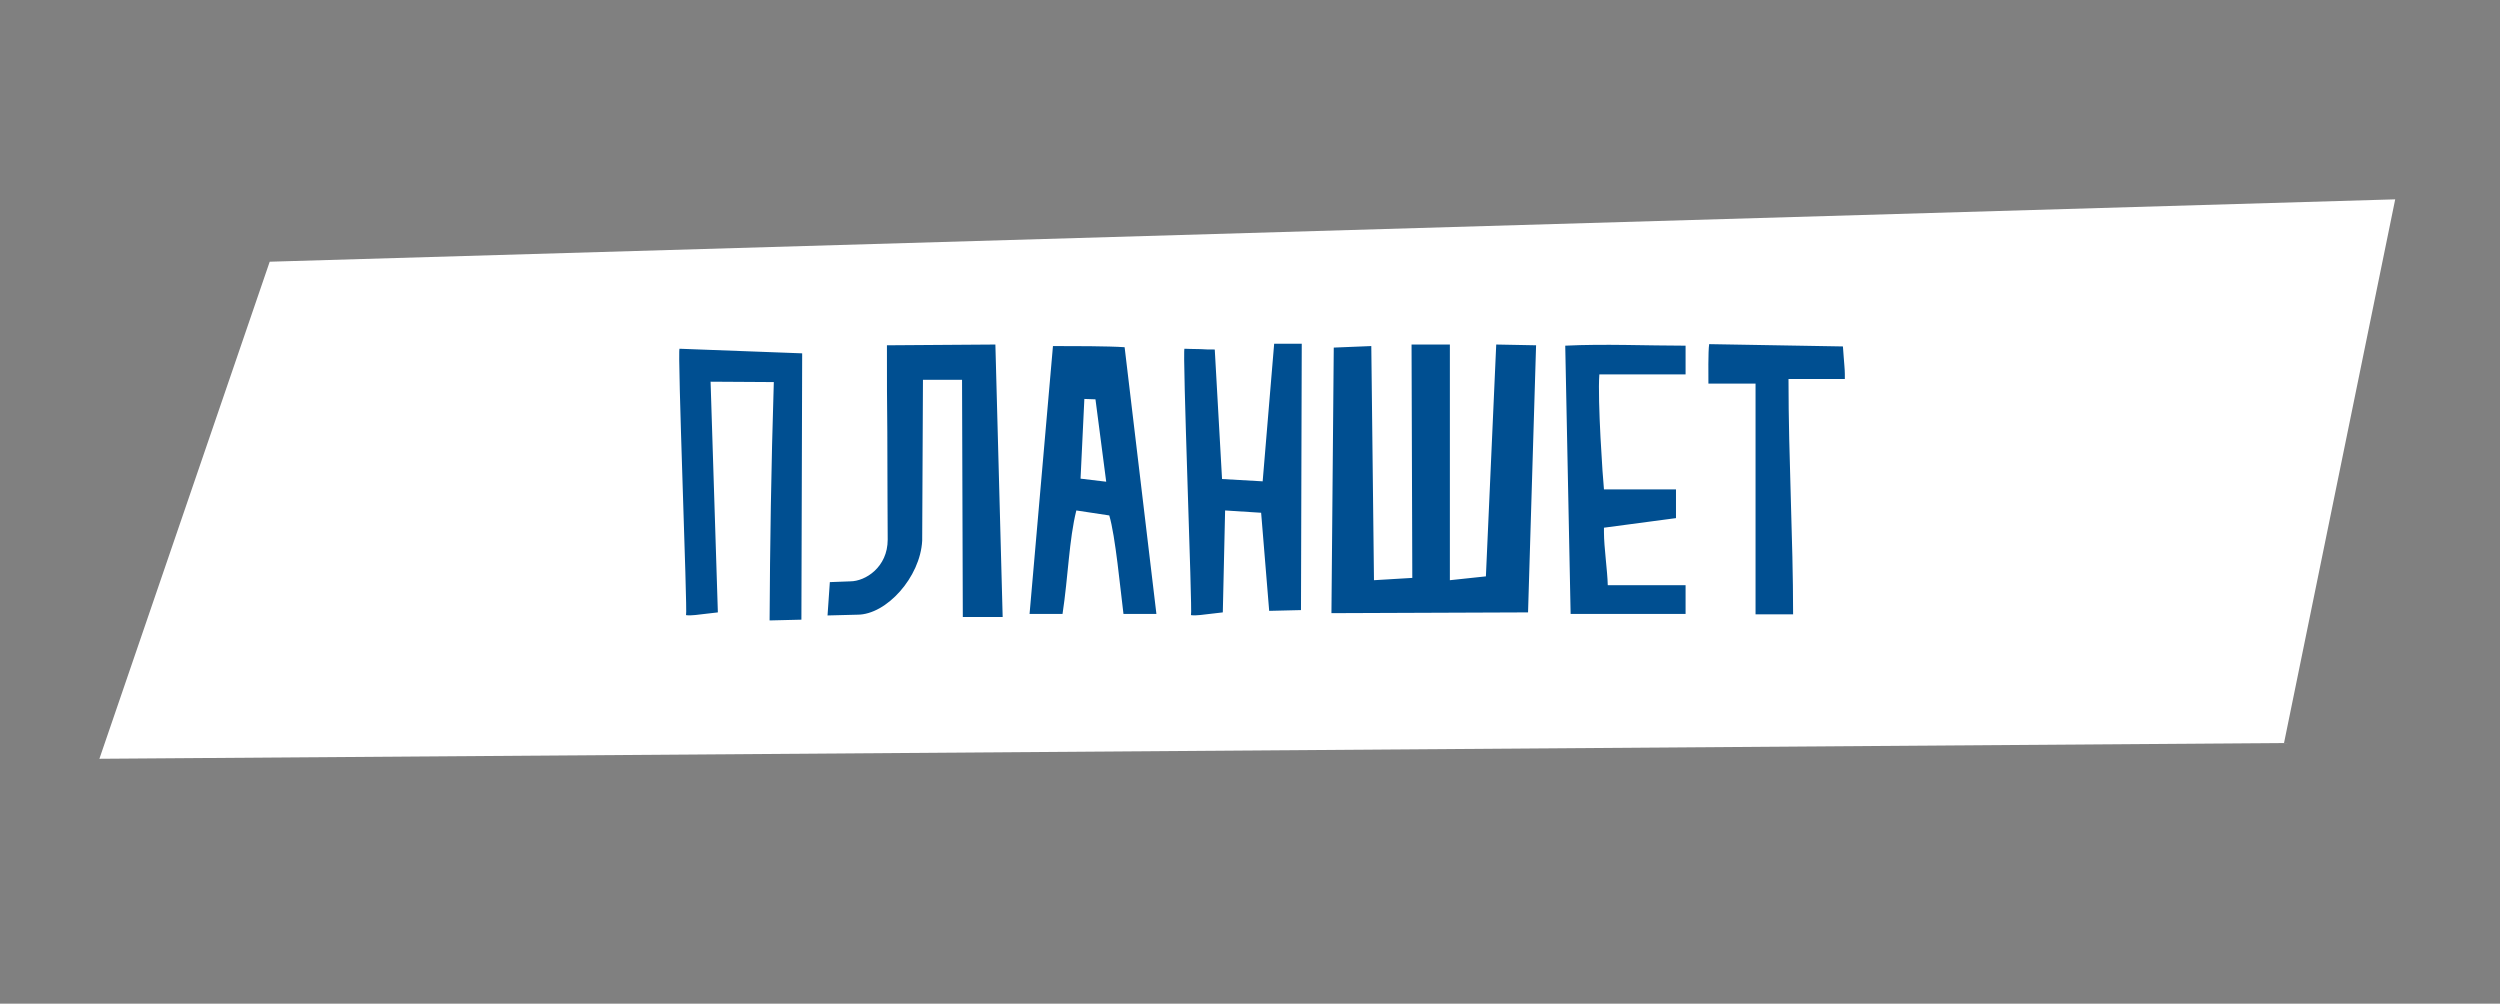 <svg width="137" height="55" viewBox="0 0 137 55" fill="none" xmlns="http://www.w3.org/2000/svg">
<rect x="0" y="0" width="137" height="55" fill="#808080" stroke="none"/>
<path d="M14.78 14.342L131.257 10.924L125.164 40.718L5.447 41.581L14.78 14.342Z" fill="white"/>
<path d="M38.94 20.917L42.405 20.938C42.258 25.642 42.195 29.968 42.174 34L43.917 33.958L43.959 19.363L37.239 19.111C37.113 19.111 37.68 33.601 37.596 33.685C37.533 33.748 37.995 33.727 38.436 33.664L39.339 33.559L38.94 20.917ZM46.987 33.685C48.583 33.685 50.431 31.627 50.536 29.632L50.578 20.812H52.72L52.762 33.811H54.946L54.547 18.88L48.604 18.922C48.604 20.644 48.604 22.24 48.625 23.689C48.625 26.167 48.646 28.834 48.646 29.569C48.646 31.081 47.428 31.858 46.588 31.858L45.475 31.9L45.349 33.727L46.987 33.685ZM61.629 19.027C60.725 18.964 58.794 18.964 57.702 18.964L56.42 33.643H58.227C58.541 31.564 58.584 29.569 58.983 27.973L60.788 28.246C61.124 29.359 61.398 32.32 61.566 33.643H63.371L61.629 19.027ZM60.62 26.398L59.214 26.23L59.423 21.862L60.032 21.883L60.62 26.398ZM65.267 33.685C65.204 33.748 65.666 33.727 66.107 33.664L67.01 33.559L67.136 27.973L69.11 28.099L69.551 33.475L71.294 33.433L71.336 18.838H69.824L69.194 26.377L66.968 26.251L66.569 19.153C66.296 19.153 66.023 19.153 65.792 19.132C65.393 19.132 64.973 19.111 64.91 19.111C64.784 19.111 65.351 33.601 65.267 33.685ZM73.09 19.048L72.963 33.601L83.737 33.559L84.177 18.922L81.993 18.88L81.427 31.585L79.453 31.795V18.88H77.353L77.394 31.669L75.294 31.795L75.147 18.964L73.09 19.048ZM86.07 33.643H92.37V32.068H88.106C88.085 31.249 87.897 29.989 87.897 29.17V28.918L91.844 28.393V26.818H87.897C87.834 26.23 87.54 21.925 87.644 20.518H92.37V18.943C90.269 18.943 87.876 18.838 85.775 18.943L86.07 33.643ZM96.204 21.022V33.664H98.262C98.262 29.485 98.01 25.159 98.01 20.77H101.097V20.497C101.097 20.245 101.055 19.867 101.034 19.552L100.992 18.985L93.663 18.859C93.6 19.258 93.621 20.644 93.621 21.022H96.204Z" fill="#004F91"/>
</svg>
